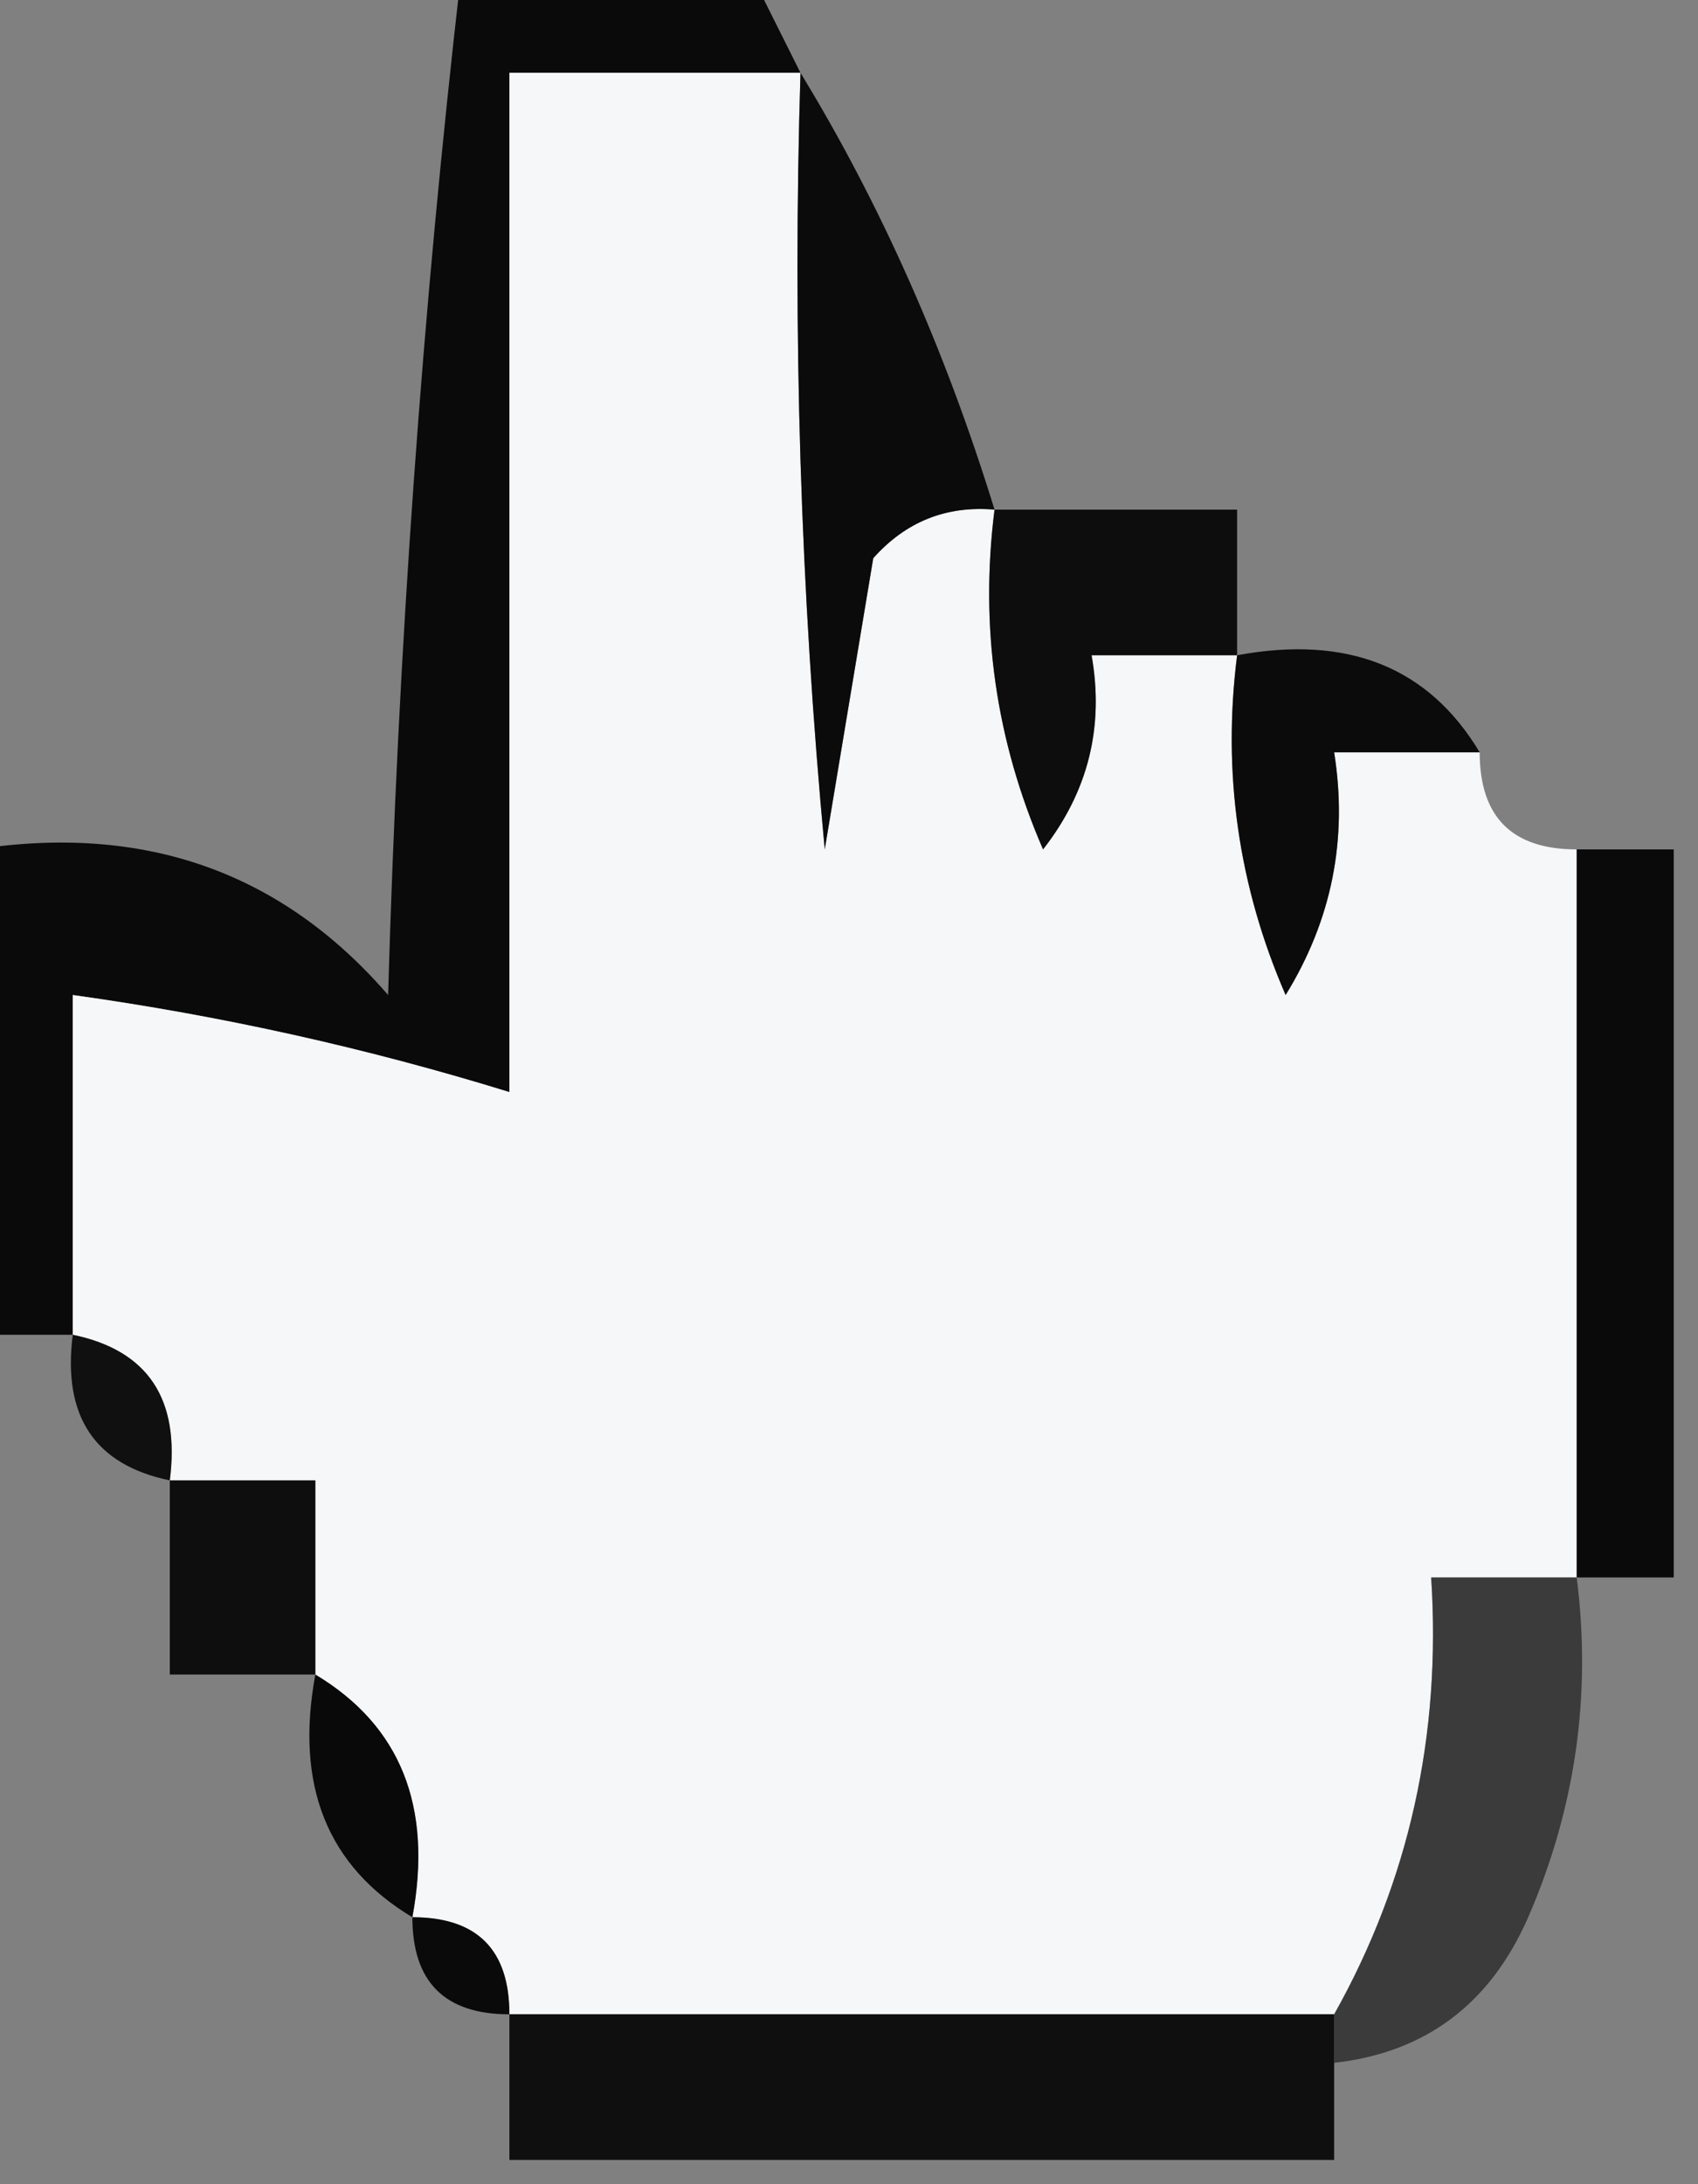 <?xml version="1.0" encoding="UTF-8"?>
<!DOCTYPE svg PUBLIC "-//W3C//DTD SVG 1.1//EN" "http://www.w3.org/Graphics/SVG/1.1/DTD/svg11.dtd">
<svg xmlns="http://www.w3.org/2000/svg" version="1.1" width="35px" height="45px" style="shape-rendering:geometricPrecision; text-rendering:geometricPrecision; image-rendering:optimizeQuality; fill-rule:evenodd; clip-rule:evenodd" xmlns:xlink="http://www.w3.org/1999/xlink">
<rect width="100%" height="100%" fill="#808080" stroke="none"/>
<g><path style="opacity:1" fill="#0a0a0a" d="M 9.5,-0.5 C 11.5,-0.5 13.5,-0.5 15.5,-0.5C 15.833,0.167 16.167,0.833 16.5,1.5C 14.5,1.5 12.5,1.5 10.5,1.5C 10.5,8.5 10.5,15.5 10.5,22.5C 7.564,21.594 4.564,20.927 1.5,20.5C 1.5,22.833 1.5,25.167 1.5,27.5C 0.833,27.5 0.167,27.5 -0.5,27.5C -0.5,24.167 -0.5,20.833 -0.5,17.5C 2.972,16.963 5.805,17.963 8,20.5C 8.203,13.421 8.703,6.421 9.5,-0.5 Z"/></g>
<g><path style="opacity:1" fill="#f6f7f8" d="M 16.5,1.5 C 16.334,6.844 16.501,12.177 17,17.5C 17.333,15.5 17.667,13.5 18,11.5C 18.671,10.748 19.504,10.414 20.5,10.5C 20.192,12.924 20.526,15.257 21.5,17.5C 22.429,16.311 22.762,14.978 22.5,13.5C 23.5,13.5 24.5,13.5 25.5,13.5C 25.192,15.924 25.526,18.257 26.5,20.5C 27.452,18.955 27.785,17.288 27.5,15.5C 28.5,15.5 29.5,15.5 30.5,15.5C 30.5,16.833 31.167,17.5 32.5,17.5C 32.5,22.5 32.5,27.5 32.5,32.5C 31.5,32.5 30.5,32.5 29.5,32.5C 29.71,35.752 29.044,38.752 27.5,41.5C 21.833,41.5 16.167,41.5 10.5,41.5C 10.5,40.167 9.833,39.5 8.5,39.5C 8.923,37.219 8.256,35.552 6.5,34.5C 6.5,33.167 6.5,31.833 6.5,30.5C 5.5,30.5 4.5,30.5 3.5,30.5C 3.715,28.821 3.048,27.821 1.5,27.5C 1.5,25.167 1.5,22.833 1.5,20.5C 4.564,20.927 7.564,21.594 10.5,22.5C 10.5,15.5 10.5,8.5 10.5,1.5C 12.5,1.5 14.5,1.5 16.5,1.5 Z"/></g>
<g><path style="opacity:0.994" fill="#0b0b0c" d="M 16.5,1.5 C 18.15,4.203 19.483,7.203 20.5,10.5C 19.504,10.414 18.671,10.748 18,11.5C 17.667,13.5 17.333,15.5 17,17.5C 16.501,12.177 16.334,6.844 16.5,1.5 Z"/></g>
<g><path style="opacity:1" fill="#0d0d0d" d="M 20.5,10.5 C 22.167,10.5 23.833,10.5 25.5,10.5C 25.5,11.5 25.5,12.5 25.5,13.5C 24.5,13.5 23.5,13.5 22.5,13.5C 22.762,14.978 22.429,16.311 21.5,17.5C 20.526,15.257 20.192,12.924 20.5,10.5 Z"/></g>
<g><path style="opacity:1" fill="#0b0b0b" d="M 25.5,13.5 C 27.781,13.077 29.448,13.744 30.5,15.5C 29.5,15.5 28.5,15.5 27.5,15.5C 27.785,17.288 27.452,18.955 26.5,20.5C 25.526,18.257 25.192,15.924 25.5,13.5 Z"/></g>
<g><path style="opacity:0.675" fill="#0d0d0d" d="M 30.5,15.5 C 31.833,15.5 32.5,16.167 32.5,17.5C 32.5,16.167 31.833,15.5 30.5,15.5 Z"/></g>
<g><path style="opacity:1" fill="#0a0a0a" d="M 32.5,17.5 C 33.167,17.5 33.833,17.5 34.5,17.5C 34.5,22.5 34.5,27.5 34.5,32.5C 33.833,32.5 33.167,32.5 32.5,32.5C 32.5,27.5 32.5,22.5 32.5,17.5 Z"/></g>
<g><path style="opacity:1" fill="#101010" d="M 1.5,27.5 C 3.048,27.821 3.715,28.821 3.5,30.5C 1.952,30.179 1.285,29.179 1.5,27.5 Z"/></g>
<g><path style="opacity:1" fill="#0e0e0e" d="M 3.5,30.5 C 4.5,30.5 5.5,30.5 6.5,30.5C 6.5,31.833 6.5,33.167 6.5,34.5C 5.5,34.5 4.5,34.5 3.5,34.5C 3.5,33.167 3.5,31.833 3.5,30.5 Z"/></g>
<g><path style="opacity:0.682" fill="#1b1b1c" d="M 32.5,32.5 C 32.808,34.924 32.474,37.257 31.5,39.5C 30.717,41.288 29.384,42.288 27.5,42.5C 27.5,42.167 27.5,41.833 27.5,41.5C 29.044,38.752 29.71,35.752 29.5,32.5C 30.5,32.5 31.5,32.5 32.5,32.5 Z"/></g>
<g><path style="opacity:0.998" fill="#090909" d="M 6.5,34.5 C 8.256,35.552 8.923,37.219 8.5,39.5C 6.744,38.448 6.077,36.781 6.5,34.5 Z"/></g>
<g><path style="opacity:1" fill="#0a0a0a" d="M 8.5,39.5 C 9.833,39.5 10.5,40.167 10.5,41.5C 9.167,41.5 8.5,40.833 8.5,39.5 Z"/></g>
<g><path style="opacity:1" fill="#0f0f0f" d="M 10.5,41.5 C 16.167,41.5 21.833,41.5 27.5,41.5C 27.5,41.833 27.5,42.167 27.5,42.5C 27.5,43.167 27.5,43.833 27.5,44.5C 21.833,44.5 16.167,44.5 10.5,44.5C 10.5,43.5 10.5,42.5 10.5,41.5 Z"/></g>
</svg>
